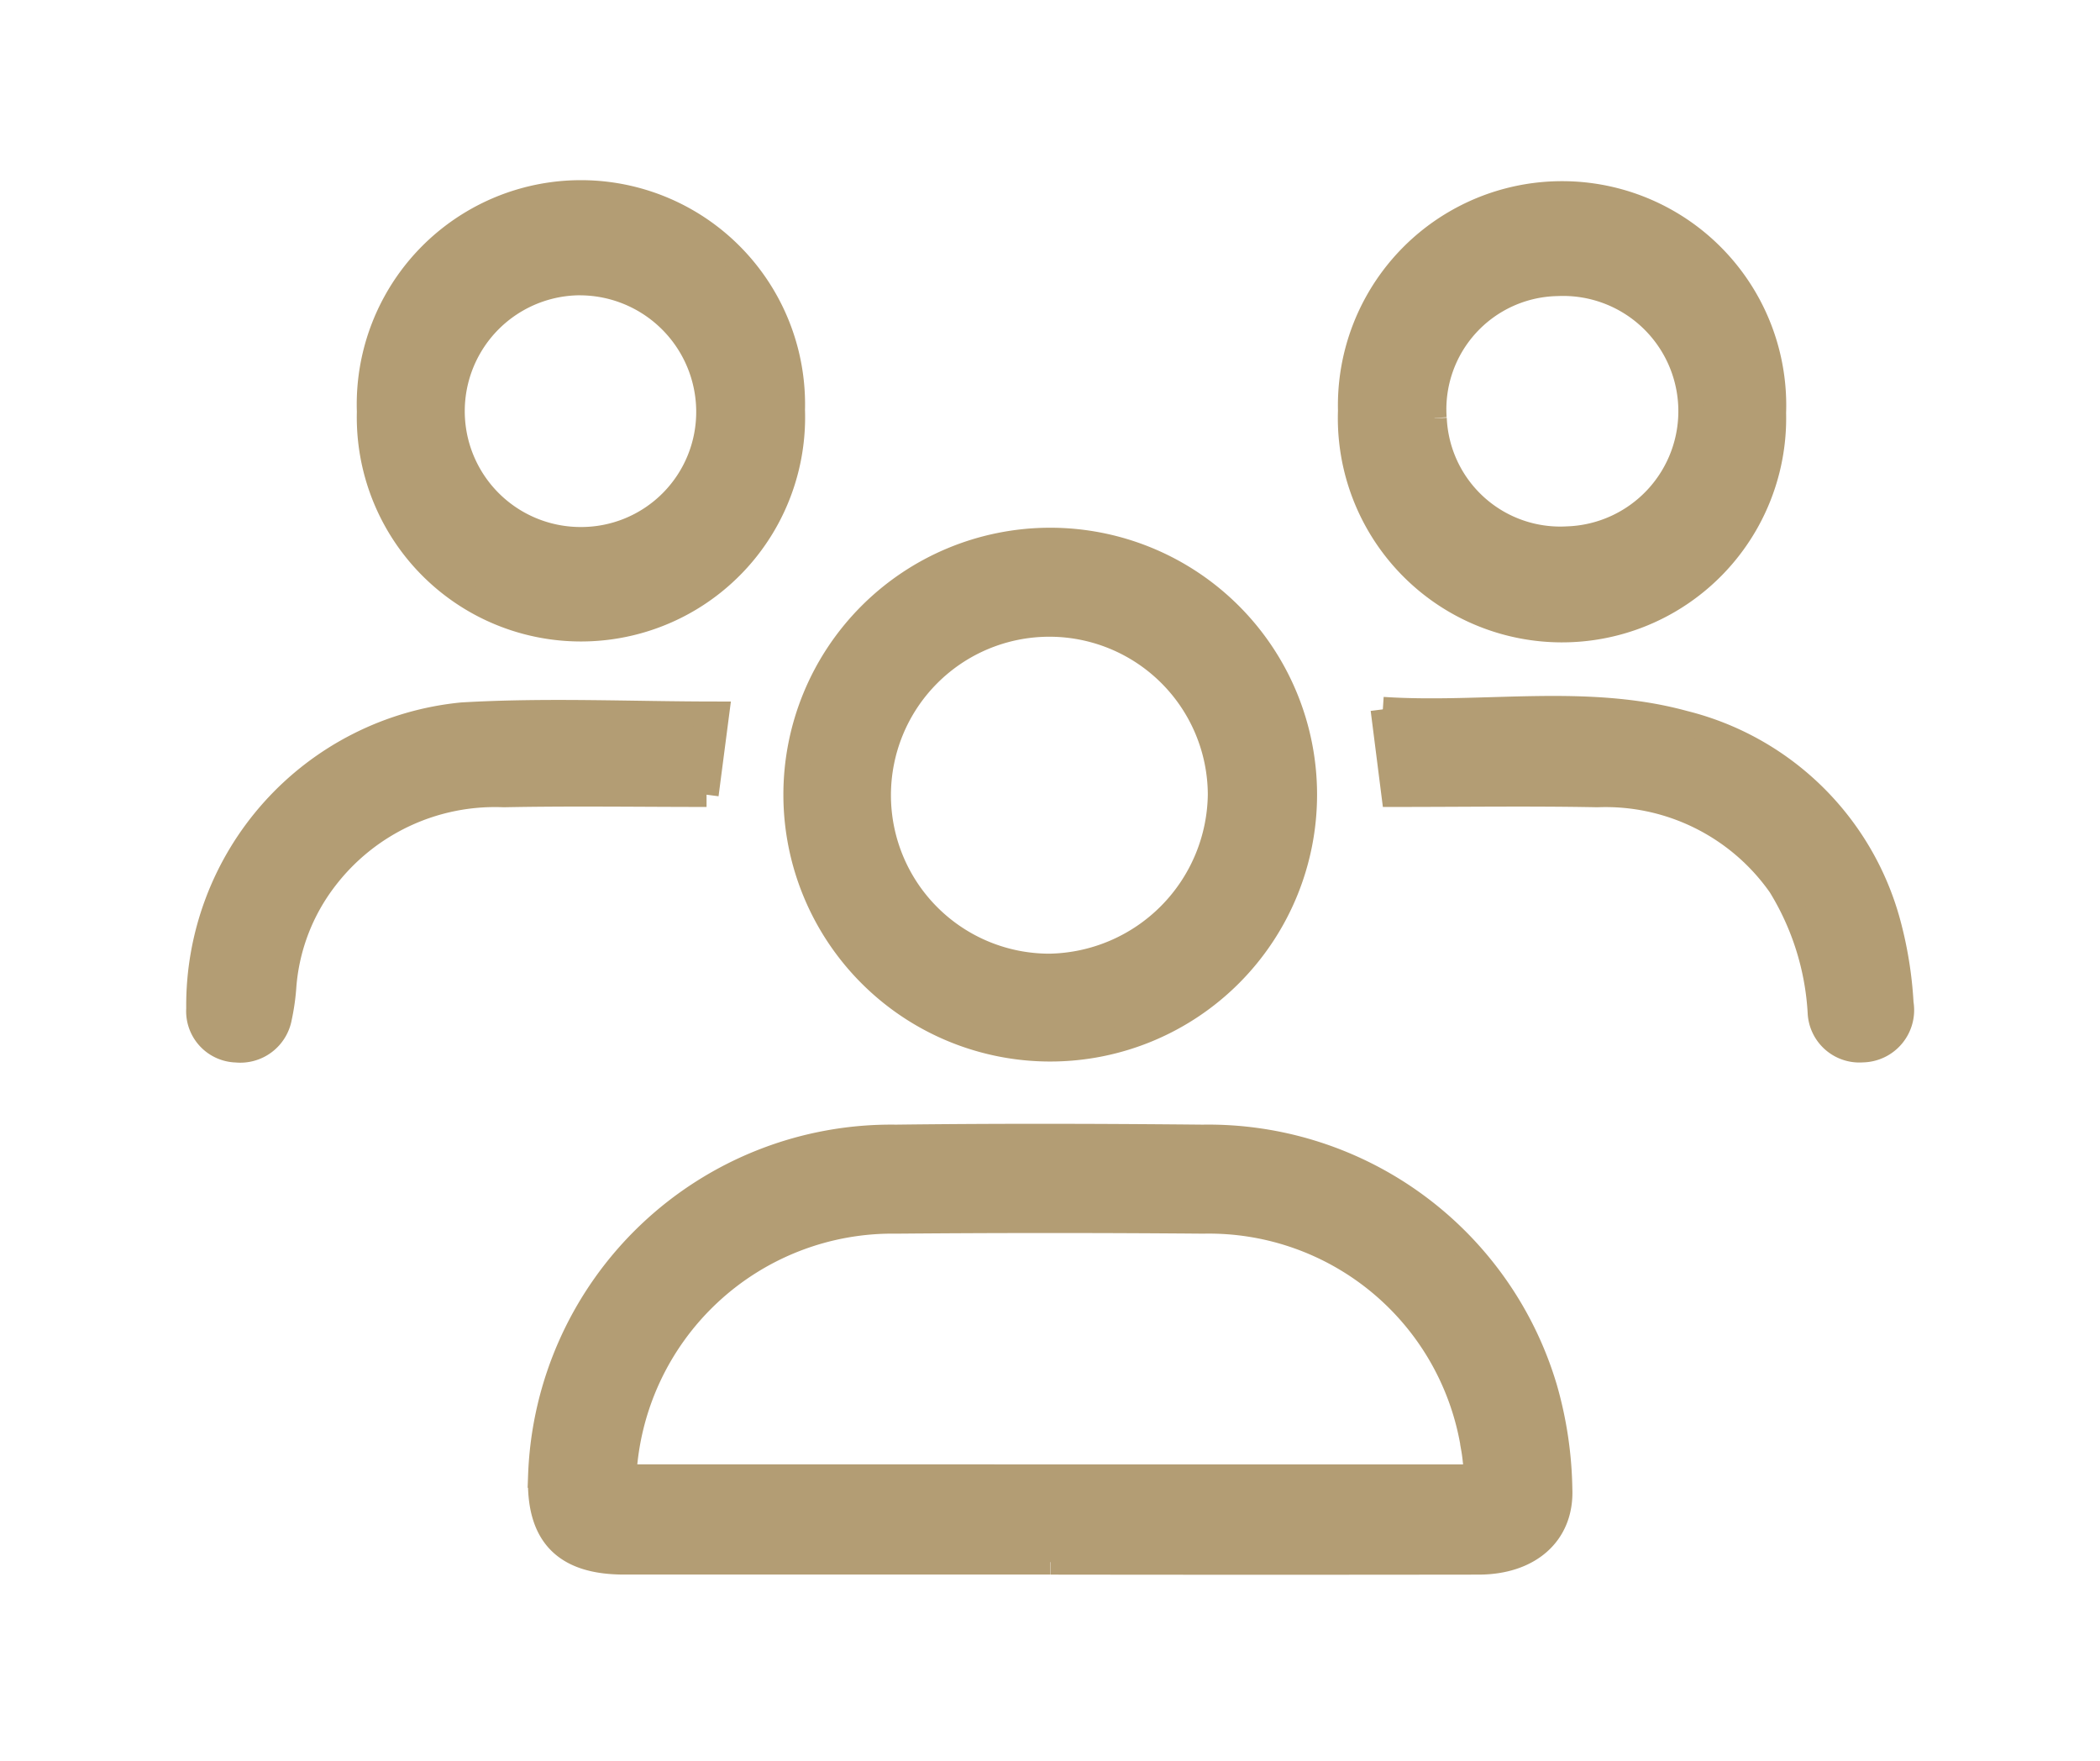<svg id="Group_108076" data-name="Group 108076" xmlns="http://www.w3.org/2000/svg" xmlns:xlink="http://www.w3.org/1999/xlink" width="42.175" height="35.357" viewBox="0 0 42.175 35.357">
  <defs>
    <clipPath id="clip-path">
      <rect id="Rectangle_18059" data-name="Rectangle 18059" width="42.175" height="35.357" fill="#b39d74" stroke="#b39d74" stroke-width="0.5"/>
    </clipPath>
  </defs>
  <g id="Group_96952" data-name="Group 96952" transform="translate(0)" clip-path="url(#clip-path)">
    <path id="Path_61055" data-name="Path 61055" d="M50.224,118.212q-4.28,0-8.56,0c-1.195,0-1.725-.555-1.678-1.743a7.047,7.047,0,0,1,7.135-6.791c2.054-.025,4.109-.02,6.163,0a7.052,7.052,0,0,1,6.874,5.049,7.743,7.743,0,0,1,.3,2.021c.036.9-.628,1.463-1.628,1.465q-4.3.006-8.6,0m8.56-1.712c-.023-.207-.034-.39-.066-.569a5.377,5.377,0,0,0-5.427-4.565q-3.081-.026-6.162,0a5.4,5.4,0,0,0-5.475,5.132Z" transform="translate(-29.13 -86.846)" fill="#b39d74" stroke="#b39d74" stroke-width="0.5"/>
    <path id="Path_61056" data-name="Path 61056" d="M69.866,45.057a5.109,5.109,0,1,1,10.218-.015,5.109,5.109,0,1,1-10.218.015m8.524-.009a3.432,3.432,0,1,0-3.424,3.445,3.49,3.49,0,0,0,3.424-3.445" transform="translate(-53.883 -29.094)" fill="#b39d74" stroke="#b39d74" stroke-width="0.5"/>
    <path id="Path_61057" data-name="Path 61057" d="M134.752,4.255a4.252,4.252,0,1,1,8.5.046,4.252,4.252,0,1,1-8.5-.046m1.685.153a2.531,2.531,0,0,0,2.671,2.421,2.564,2.564,0,1,0-.2-5.124,2.525,2.525,0,0,0-2.473,2.7" transform="translate(-107.631 3.99)" fill="#b39d74" stroke="#b39d74" stroke-width="0.5"/>
    <path id="Path_61058" data-name="Path 61058" d="M19.964,4.279a4.252,4.252,0,1,1,8.5-.032,4.252,4.252,0,1,1-8.5.032m4.251-2.586A2.576,2.576,0,0,0,24.2,6.846a2.56,2.56,0,0,0,2.579-2.59,2.59,2.59,0,0,0-2.567-2.562" transform="translate(-12.547 3.986)" fill="#b39d74" stroke="#b39d74" stroke-width="0.5"/>
    <path id="Path_61059" data-name="Path 61059" d="M10.2,61.719c-1.366,0-2.719-.021-4.072.006A4.289,4.289,0,0,0,2.547,63.4a4.061,4.061,0,0,0-.834,2.159,4.419,4.419,0,0,1-.089.634.8.8,0,0,1-.868.657A.78.78,0,0,1,0,66.02a5.862,5.862,0,0,1,5.29-5.9c1.7-.1,3.416-.018,5.114-.018l-.211,1.62" transform="translate(3.99 -45.766)" fill="#b39d74" stroke="#b39d74" stroke-width="0.5"/>
    <path id="Path_61060" data-name="Path 61060" d="M138.545,59.639c2.02.133,4.067-.267,6.048.275a5.661,5.661,0,0,1,4.094,3.99,7.848,7.848,0,0,1,.267,1.639.8.8,0,0,1-.776.935.79.79,0,0,1-.852-.765,5.441,5.441,0,0,0-.8-2.536,4.283,4.283,0,0,0-3.675-1.822c-1.353-.026-2.708-.006-4.085-.006l-.217-1.71" transform="translate(-110.773 -45.396)" fill="#b39d74" stroke="#b39d74" stroke-width="0.5"/>
  </g>
</svg>
